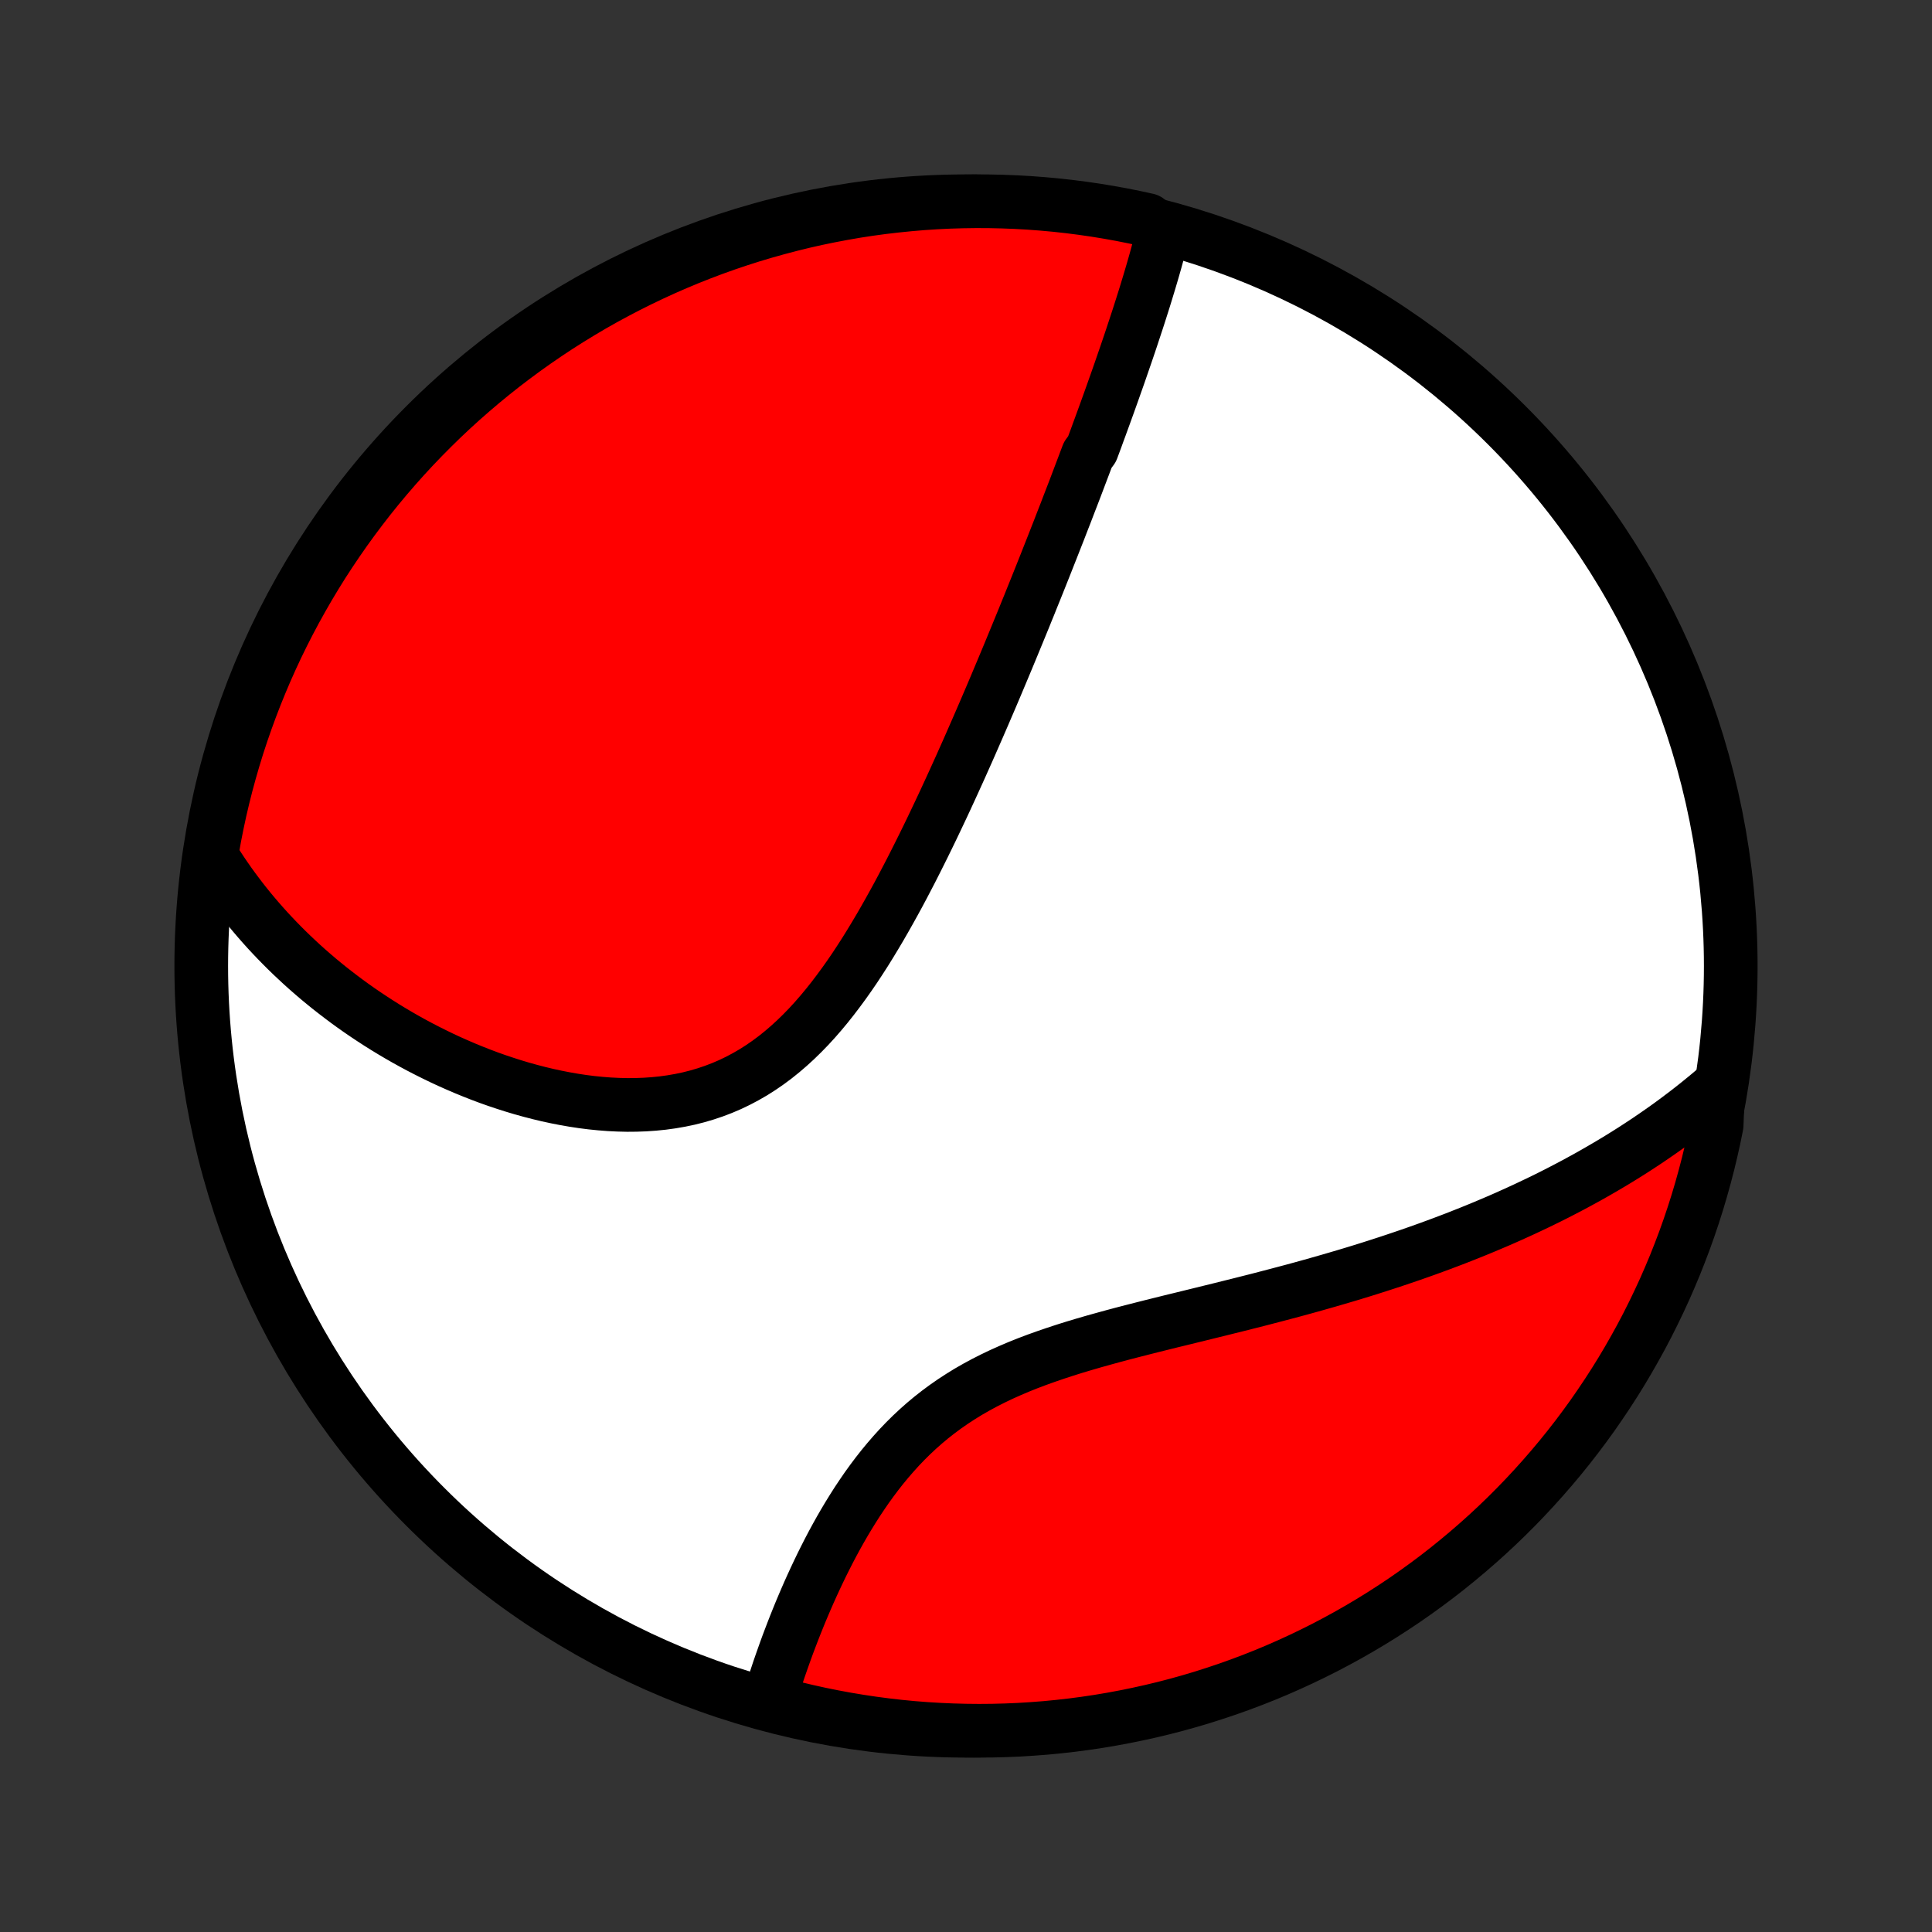<?xml version="1.0" encoding="utf-8" standalone="no"?>
<!DOCTYPE svg PUBLIC "-//W3C//DTD SVG 1.1//EN"
  "http://www.w3.org/Graphics/SVG/1.1/DTD/svg11.dtd">
<!-- Created with matplotlib (http://matplotlib.org/) -->
<svg height="72pt" version="1.1" viewBox="0 0 72 72" width="72pt" xmlns="http://www.w3.org/2000/svg" xmlns:xlink="http://www.w3.org/1999/xlink">
 <rect x="0" y="0" width="72" height="72" fill="#333333" stroke="none"/>
 <defs>
  <style type="text/css">
*{stroke-linecap:butt;stroke-linejoin:round;}
  </style>
 </defs>
 <g id="figure_1">
  <g id="patch_1">
   <path d="
M0 72
L72 72
L72 0
L0 0
z
" style="fill:none;"/>
  </g>
  <g id="axes_1">
   <g id="PatchCollection_1">
    <defs>
     <path d="
M36 -7.5
C43.558 -7.5 50.808 -10.503 56.153 -15.848
C61.497 -21.192 64.5 -28.442 64.5 -36
C64.5 -43.558 61.497 -50.808 56.153 -56.153
C50.808 -61.497 43.558 -64.5 36 -64.5
C28.442 -64.5 21.192 -61.497 15.848 -56.153
C10.503 -50.808 7.5 -43.558 7.5 -36
C7.5 -28.442 10.503 -21.192 15.848 -15.848
C21.192 -10.503 28.442 -7.5 36 -7.5
z
" id="C0_0_a811fe30f3"/>
     <path d="
M43.344 -63.347
L43.291 -63.138
L43.237 -62.928
L43.182 -62.719
L43.125 -62.511
L43.068 -62.302
L43.009 -62.094
L42.949 -61.886
L42.888 -61.679
L42.826 -61.471
L42.763 -61.264
L42.7 -61.057
L42.636 -60.85
L42.571 -60.644
L42.505 -60.437
L42.439 -60.231
L42.372 -60.025
L42.304 -59.819
L42.236 -59.613
L42.168 -59.407
L42.099 -59.201
L42.029 -58.995
L41.959 -58.789
L41.888 -58.584
L41.817 -58.378
L41.746 -58.172
L41.674 -57.966
L41.601 -57.759
L41.528 -57.553
L41.455 -57.346
L41.381 -57.139
L41.307 -56.932
L41.232 -56.725
L41.157 -56.517
L41.081 -56.309
L41.005 -56.1
L40.928 -55.892
L40.852 -55.682
L40.774 -55.472
L40.696 -55.262
L40.539 -55.05
L40.459 -54.839
L40.379 -54.626
L40.298 -54.413
L40.217 -54.199
L40.136 -53.985
L40.054 -53.769
L39.971 -53.553
L39.887 -53.336
L39.803 -53.118
L39.719 -52.898
L39.633 -52.678
L39.547 -52.457
L39.461 -52.234
L39.373 -52.011
L39.285 -51.786
L39.196 -51.56
L39.106 -51.333
L39.016 -51.104
L38.925 -50.874
L38.833 -50.643
L38.74 -50.41
L38.646 -50.175
L38.551 -49.939
L38.455 -49.702
L38.359 -49.462
L38.261 -49.222
L38.163 -48.979
L38.063 -48.735
L37.962 -48.489
L37.86 -48.241
L37.757 -47.991
L37.653 -47.739
L37.548 -47.486
L37.441 -47.23
L37.333 -46.972
L37.224 -46.713
L37.114 -46.451
L37.002 -46.187
L36.889 -45.921
L36.774 -45.654
L36.658 -45.383
L36.54 -45.111
L36.421 -44.837
L36.3 -44.561
L36.178 -44.282
L36.054 -44.001
L35.928 -43.719
L35.801 -43.434
L35.671 -43.147
L35.54 -42.858
L35.407 -42.568
L35.272 -42.275
L35.135 -41.98
L34.995 -41.684
L34.854 -41.386
L34.711 -41.087
L34.565 -40.786
L34.417 -40.484
L34.266 -40.181
L34.113 -39.876
L33.958 -39.571
L33.799 -39.265
L33.639 -38.959
L33.475 -38.652
L33.308 -38.346
L33.138 -38.04
L32.965 -37.734
L32.789 -37.429
L32.609 -37.126
L32.426 -36.824
L32.24 -36.524
L32.049 -36.227
L31.855 -35.932
L31.656 -35.641
L31.453 -35.354
L31.245 -35.071
L31.033 -34.792
L30.817 -34.52
L30.595 -34.253
L30.368 -33.992
L30.136 -33.739
L29.898 -33.494
L29.655 -33.257
L29.406 -33.029
L29.151 -32.81
L28.891 -32.601
L28.625 -32.403
L28.352 -32.215
L28.075 -32.039
L27.791 -31.875
L27.502 -31.722
L27.208 -31.581
L26.909 -31.453
L26.605 -31.337
L26.296 -31.233
L25.983 -31.141
L25.666 -31.061
L25.346 -30.994
L25.023 -30.938
L24.697 -30.893
L24.369 -30.86
L24.04 -30.837
L23.708 -30.825
L23.376 -30.822
L23.044 -30.83
L22.711 -30.846
L22.378 -30.872
L22.047 -30.905
L21.716 -30.947
L21.386 -30.997
L21.058 -31.054
L20.731 -31.118
L20.407 -31.188
L20.085 -31.265
L19.765 -31.348
L19.448 -31.436
L19.134 -31.53
L18.824 -31.629
L18.516 -31.732
L18.212 -31.84
L17.911 -31.953
L17.614 -32.07
L17.321 -32.19
L17.031 -32.315
L16.745 -32.442
L16.463 -32.573
L16.185 -32.708
L15.911 -32.845
L15.64 -32.985
L15.374 -33.128
L15.112 -33.273
L14.854 -33.421
L14.599 -33.572
L14.349 -33.724
L14.103 -33.879
L13.861 -34.036
L13.622 -34.195
L13.388 -34.355
L13.157 -34.518
L12.931 -34.682
L12.708 -34.849
L12.489 -35.017
L12.273 -35.186
L12.062 -35.357
L11.854 -35.529
L11.65 -35.704
L11.449 -35.879
L11.252 -36.056
L11.059 -36.235
L10.868 -36.415
L10.682 -36.596
L10.499 -36.779
L10.319 -36.963
L10.143 -37.148
L9.969 -37.335
L9.8 -37.523
L9.633 -37.713
L9.47 -37.904
L9.309 -38.097
L9.152 -38.291
L8.998 -38.487
L8.848 -38.684
L8.7 -38.882
L8.555 -39.082
L8.414 -39.284
L8.275 -39.487
L8.14 -39.692
L8.007 -39.899
L7.878 -40.107
L7.91 -40.317
L7.998 -40.815
L8.095 -41.305
L8.2 -41.793
L8.314 -42.279
L8.436 -42.763
L8.567 -43.245
L8.706 -43.725
L8.853 -44.203
L9.009 -44.678
L9.173 -45.15
L9.345 -45.62
L9.525 -46.087
L9.713 -46.55
L9.909 -47.011
L10.113 -47.468
L10.325 -47.922
L10.545 -48.372
L10.773 -48.818
L11.008 -49.26
L11.251 -49.698
L11.501 -50.132
L11.759 -50.562
L12.024 -50.988
L12.297 -51.408
L12.577 -51.824
L12.864 -52.236
L13.158 -52.642
L13.459 -53.043
L13.766 -53.439
L14.081 -53.83
L14.402 -54.215
L14.73 -54.595
L15.064 -54.969
L15.405 -55.338
L15.752 -55.7
L16.105 -56.056
L16.464 -56.407
L16.829 -56.751
L17.2 -57.089
L17.577 -57.42
L17.959 -57.745
L18.347 -58.063
L18.74 -58.375
L19.139 -58.679
L19.542 -58.977
L19.951 -59.268
L20.364 -59.551
L20.782 -59.828
L21.205 -60.097
L21.633 -60.359
L22.064 -60.614
L22.5 -60.861
L22.941 -61.1
L23.385 -61.332
L23.833 -61.556
L24.284 -61.772
L24.739 -61.981
L25.198 -62.181
L25.66 -62.374
L26.125 -62.558
L26.593 -62.735
L27.064 -62.903
L27.538 -63.063
L28.014 -63.215
L28.493 -63.358
L28.974 -63.493
L29.457 -63.62
L29.942 -63.739
L30.429 -63.849
L30.918 -63.95
L31.408 -64.043
L31.899 -64.128
L32.392 -64.204
L32.886 -64.271
L33.381 -64.329
L33.877 -64.379
L34.373 -64.421
L34.87 -64.454
L35.367 -64.478
L35.864 -64.493
L36.362 -64.5
L36.859 -64.498
L37.356 -64.487
L37.853 -64.468
L38.349 -64.44
L38.844 -64.403
L39.339 -64.358
L39.832 -64.304
L40.325 -64.241
L40.815 -64.17
L41.305 -64.09
L41.793 -64.002
L42.279 -63.905
L42.763 -63.8
z
" id="C0_1_4b91098f58"/>
     <path d="
M64.032 -31.506
L63.845 -31.345
L63.657 -31.187
L63.467 -31.031
L63.277 -30.877
L63.085 -30.724
L62.891 -30.573
L62.696 -30.425
L62.5 -30.277
L62.303 -30.132
L62.104 -29.988
L61.903 -29.846
L61.701 -29.706
L61.498 -29.567
L61.293 -29.429
L61.086 -29.293
L60.878 -29.158
L60.668 -29.025
L60.457 -28.893
L60.244 -28.762
L60.029 -28.633
L59.812 -28.505
L59.593 -28.378
L59.373 -28.252
L59.151 -28.127
L58.926 -28.004
L58.7 -27.881
L58.472 -27.76
L58.242 -27.64
L58.009 -27.52
L57.775 -27.402
L57.538 -27.285
L57.299 -27.169
L57.057 -27.054
L56.813 -26.939
L56.567 -26.826
L56.319 -26.714
L56.068 -26.602
L55.814 -26.491
L55.557 -26.382
L55.299 -26.273
L55.037 -26.165
L54.773 -26.058
L54.505 -25.952
L54.236 -25.846
L53.963 -25.742
L53.687 -25.638
L53.408 -25.535
L53.127 -25.433
L52.842 -25.332
L52.554 -25.231
L52.263 -25.132
L51.969 -25.033
L51.672 -24.935
L51.372 -24.838
L51.069 -24.741
L50.762 -24.645
L50.452 -24.55
L50.139 -24.456
L49.823 -24.363
L49.504 -24.27
L49.181 -24.178
L48.856 -24.086
L48.527 -23.995
L48.196 -23.905
L47.861 -23.816
L47.524 -23.727
L47.183 -23.638
L46.84 -23.549
L46.495 -23.462
L46.147 -23.374
L45.796 -23.287
L45.443 -23.199
L45.089 -23.112
L44.732 -23.024
L44.373 -22.936
L44.014 -22.848
L43.652 -22.76
L43.29 -22.67
L42.928 -22.58
L42.564 -22.488
L42.201 -22.395
L41.838 -22.301
L41.475 -22.204
L41.114 -22.105
L40.753 -22.004
L40.395 -21.9
L40.038 -21.793
L39.684 -21.682
L39.334 -21.567
L38.986 -21.448
L38.643 -21.325
L38.304 -21.197
L37.969 -21.063
L37.64 -20.923
L37.316 -20.778
L36.999 -20.626
L36.687 -20.468
L36.382 -20.303
L36.084 -20.132
L35.794 -19.953
L35.51 -19.768
L35.234 -19.576
L34.965 -19.377
L34.704 -19.172
L34.45 -18.96
L34.204 -18.742
L33.965 -18.518
L33.734 -18.289
L33.51 -18.055
L33.293 -17.815
L33.083 -17.572
L32.879 -17.325
L32.682 -17.074
L32.492 -16.821
L32.307 -16.565
L32.129 -16.306
L31.956 -16.047
L31.789 -15.785
L31.627 -15.523
L31.47 -15.26
L31.318 -14.997
L31.171 -14.734
L31.029 -14.472
L30.891 -14.21
L30.758 -13.948
L30.628 -13.688
L30.503 -13.429
L30.382 -13.172
L30.264 -12.916
L30.15 -12.663
L30.04 -12.411
L29.933 -12.161
L29.829 -11.914
L29.729 -11.668
L29.632 -11.426
L29.538 -11.185
L29.447 -10.947
L29.358 -10.712
L29.273 -10.479
L29.191 -10.249
L29.111 -10.022
L29.033 -9.797
L28.959 -9.575
L28.887 -9.356
L28.817 -9.139
L28.749 -8.925
L28.684 -8.714
L29.095 -8.505
L29.578 -8.349
L30.064 -8.233
L30.551 -8.125
L31.04 -8.026
L31.531 -7.935
L32.023 -7.853
L32.516 -7.779
L33.01 -7.714
L33.505 -7.657
L34.001 -7.609
L34.498 -7.57
L34.995 -7.54
L35.492 -7.518
L35.989 -7.505
L36.486 -7.5
L36.984 -7.504
L37.481 -7.517
L37.977 -7.538
L38.473 -7.569
L38.968 -7.607
L39.462 -7.655
L39.956 -7.711
L40.448 -7.776
L40.938 -7.849
L41.427 -7.931
L41.915 -8.022
L42.401 -8.121
L42.884 -8.228
L43.366 -8.344
L43.845 -8.468
L44.322 -8.601
L44.797 -8.742
L45.268 -8.892
L45.737 -9.049
L46.203 -9.215
L46.666 -9.389
L47.126 -9.571
L47.582 -9.761
L48.035 -9.96
L48.484 -10.166
L48.929 -10.38
L49.37 -10.601
L49.807 -10.831
L50.24 -11.068
L50.669 -11.313
L51.093 -11.565
L51.513 -11.825
L51.928 -12.092
L52.338 -12.366
L52.743 -12.648
L53.143 -12.937
L53.538 -13.232
L53.927 -13.535
L54.311 -13.845
L54.689 -14.161
L55.062 -14.484
L55.429 -14.813
L55.79 -15.149
L56.145 -15.491
L56.494 -15.84
L56.836 -16.194
L57.172 -16.555
L57.502 -16.922
L57.825 -17.294
L58.142 -17.672
L58.452 -18.056
L58.755 -18.445
L59.051 -18.84
L59.34 -19.239
L59.621 -19.644
L59.896 -20.054
L60.164 -20.469
L60.424 -20.888
L60.676 -21.312
L60.921 -21.741
L61.159 -22.173
L61.389 -22.61
L61.611 -23.052
L61.825 -23.497
L62.032 -23.945
L62.23 -24.398
L62.421 -24.854
L62.603 -25.314
L62.778 -25.776
L62.944 -26.242
L63.102 -26.711
L63.252 -27.183
L63.393 -27.657
L63.526 -28.134
L63.651 -28.613
L63.767 -29.095
L63.875 -29.578
L63.974 -30.064
z
" id="C0_2_01a5548f1a"/>
    </defs>
    <g clip-path="url(#p1bffca34e9)">
     <use style="fill:#ffffff;stroke:#000000;stroke-width:2.0;" x="0.0" xlink:href="#C0_0_a811fe30f3" y="72.0"/>
    </g>
    <g clip-path="url(#p1bffca34e9)">
     <use style="fill:#ff0000;stroke:#000000;stroke-width:2.0;" x="0.0" xlink:href="#C0_1_4b91098f58" y="72.0"/>
    </g>
    <g clip-path="url(#p1bffca34e9)">
     <use style="fill:#ff0000;stroke:#000000;stroke-width:2.0;" x="0.0" xlink:href="#C0_2_01a5548f1a" y="72.0"/>
    </g>
   </g>
  </g>
 </g>
 <defs>
  <clipPath id="p1bffca34e9">
   <rect height="72.0" width="72.0" x="0.0" y="0.0"/>
  </clipPath>
 </defs>
</svg>
